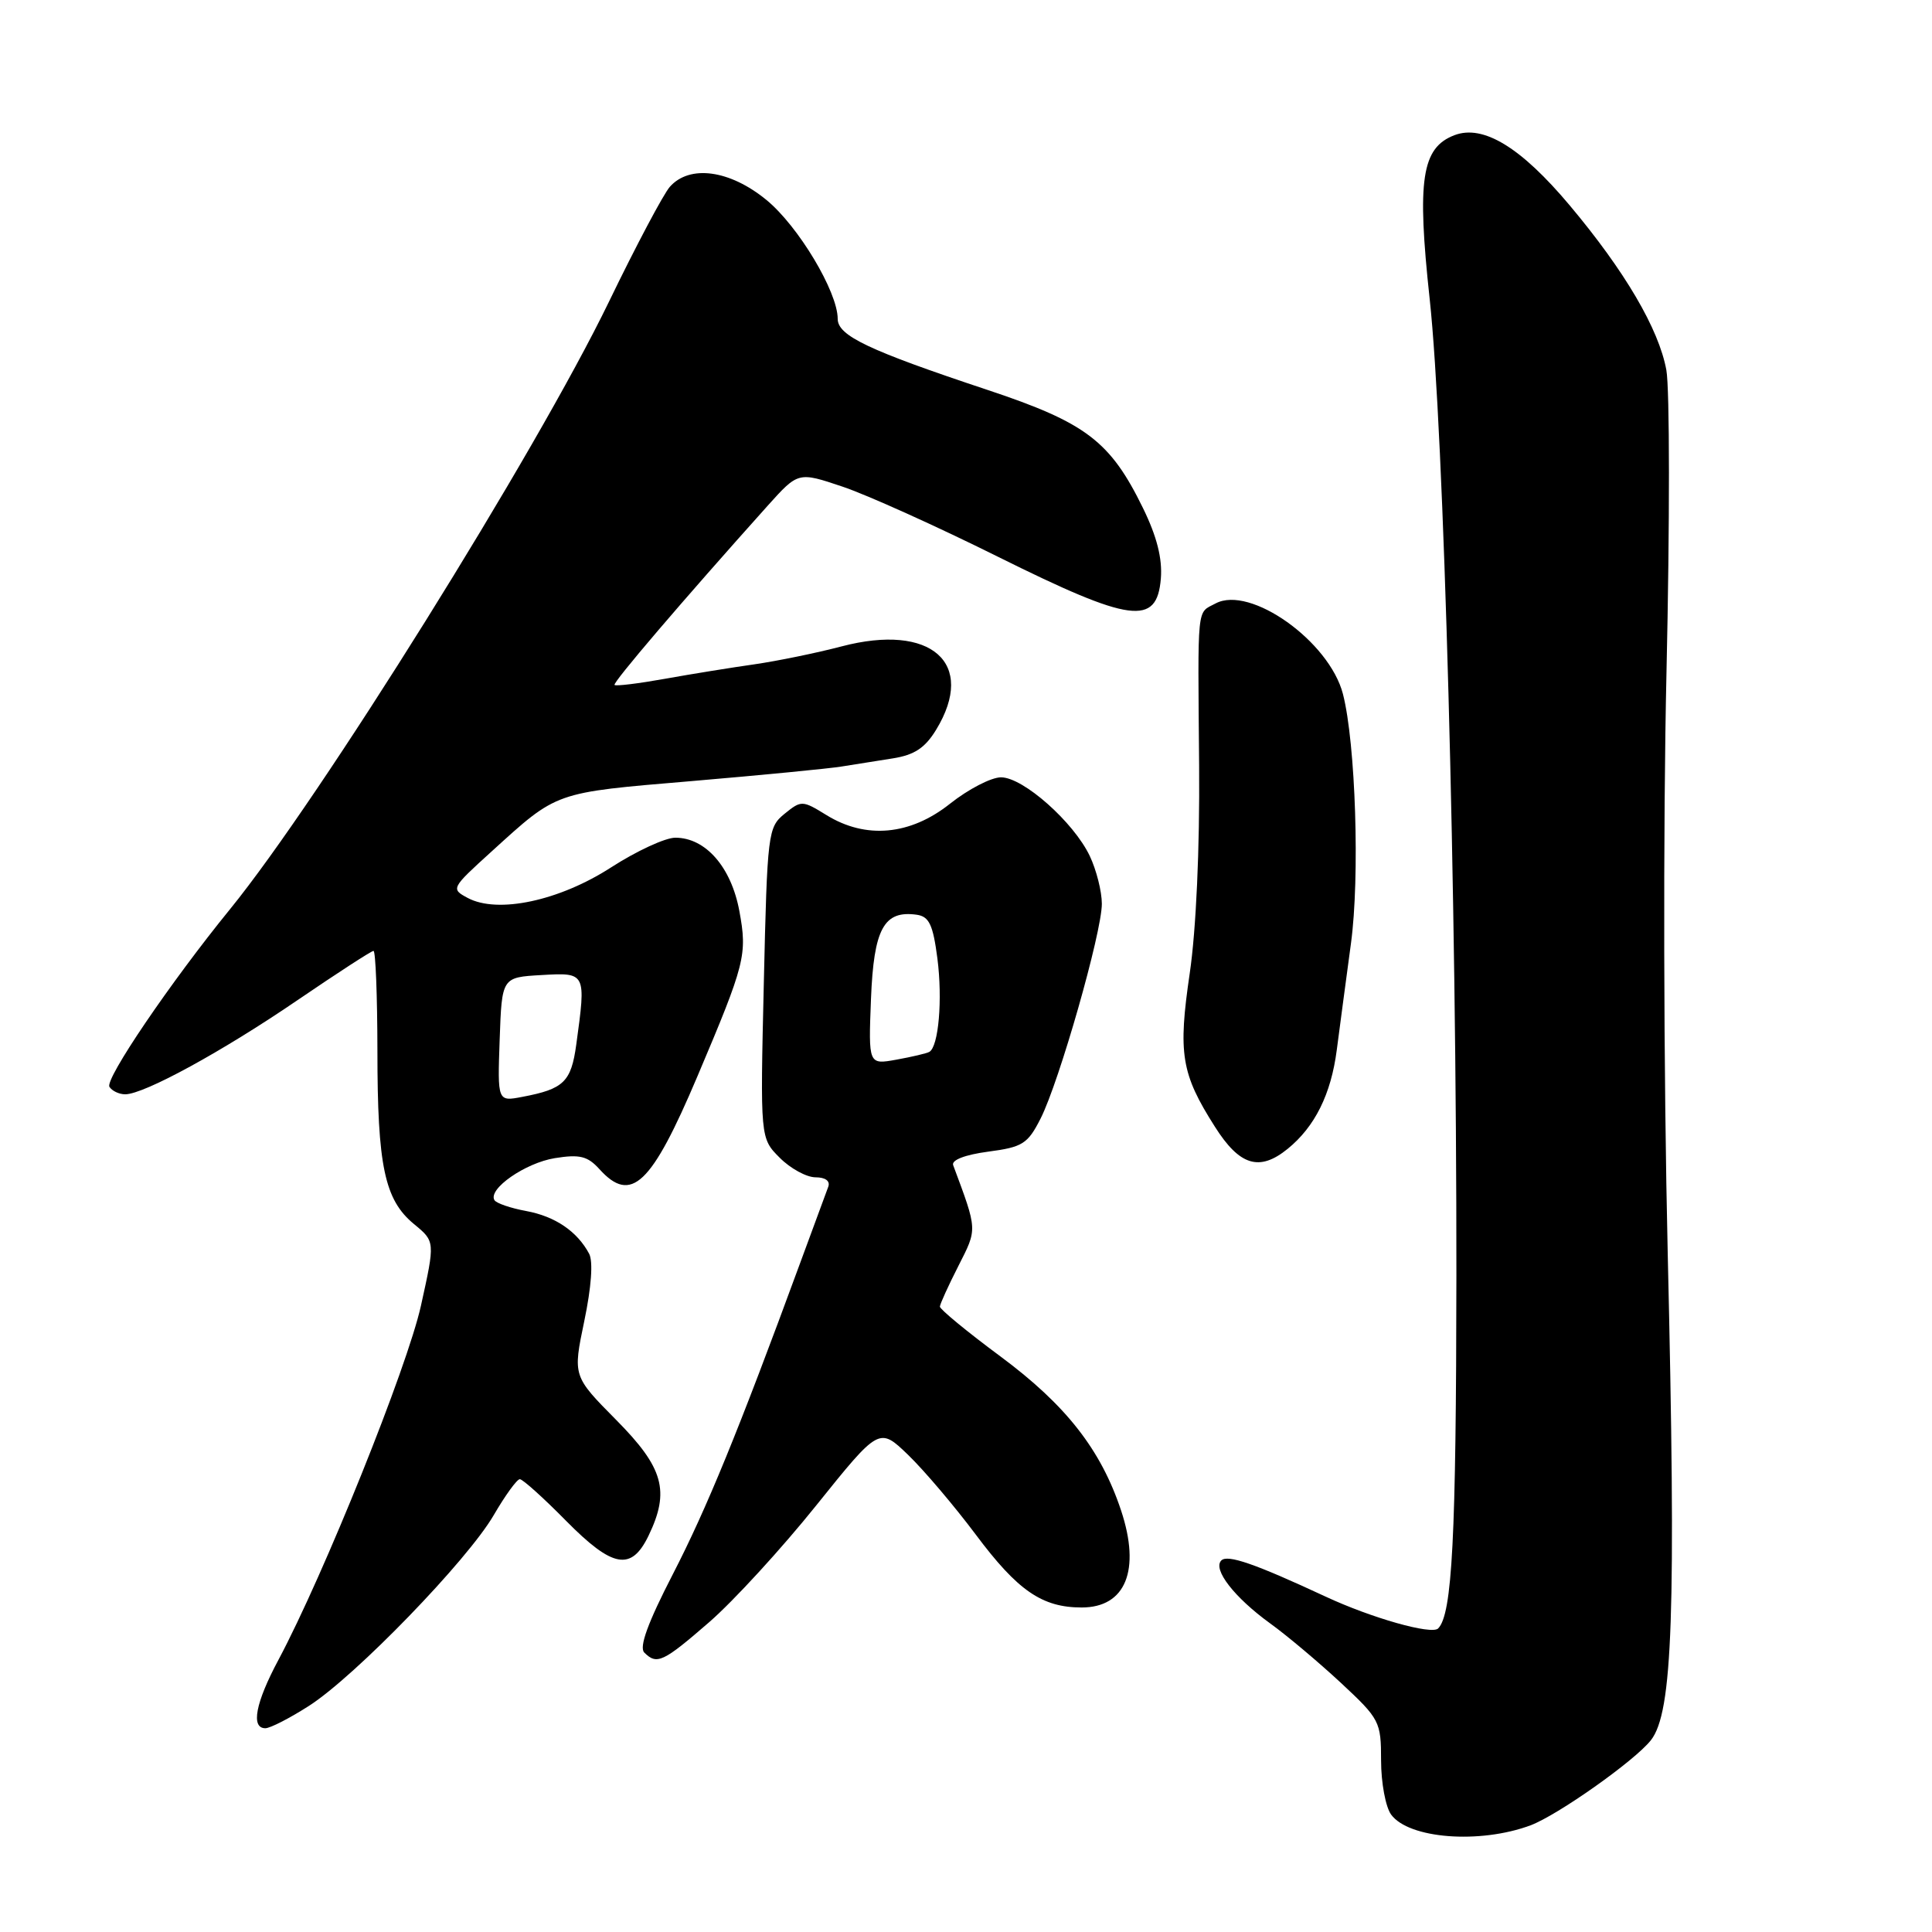 <?xml version="1.0" encoding="UTF-8" standalone="no"?>
<!DOCTYPE svg PUBLIC "-//W3C//DTD SVG 1.1//EN" "http://www.w3.org/Graphics/SVG/1.1/DTD/svg11.dtd" >
<svg xmlns="http://www.w3.org/2000/svg" xmlns:xlink="http://www.w3.org/1999/xlink" version="1.1" viewBox="0 0 256 256">
 <g >
 <path fill="currentColor"
d=" M 202.79 241.87 C 206.39 240.53 216.61 233.31 218.75 230.59 C 221.65 226.91 222.10 213.88 220.98 166.00 C 220.43 142.21 220.36 109.35 220.82 89.00 C 221.26 69.47 221.25 51.49 220.80 49.03 C 219.80 43.58 215.31 35.93 208.00 27.22 C 201.53 19.51 196.53 16.47 192.73 17.91 C 188.37 19.57 187.73 23.82 189.44 39.62 C 191.33 57.04 193.01 118.56 192.98 169.00 C 192.95 203.77 192.43 213.90 190.56 215.78 C 189.69 216.65 181.72 214.39 175.63 211.55 C 166.30 207.21 162.66 205.94 161.83 206.77 C 160.66 207.94 163.56 211.67 168.29 215.10 C 170.54 216.72 174.76 220.28 177.69 223.00 C 182.82 227.78 183.00 228.12 183.00 233.28 C 183.00 236.22 183.60 239.44 184.33 240.44 C 186.67 243.64 196.06 244.37 202.79 241.87 Z  M 40.95 226.03 C 47.08 222.10 61.97 206.72 65.43 200.75 C 66.95 198.14 68.50 196.00 68.88 196.00 C 69.26 196.00 72.03 198.49 75.03 201.54 C 81.19 207.77 83.65 208.21 85.93 203.50 C 88.79 197.57 87.94 194.50 81.65 188.15 C 75.90 182.34 75.90 182.34 77.42 175.05 C 78.36 170.56 78.61 167.13 78.06 166.12 C 76.48 163.16 73.56 161.18 69.74 160.47 C 67.67 160.09 65.77 159.44 65.52 159.03 C 64.61 157.56 69.61 154.09 73.52 153.46 C 76.81 152.93 77.86 153.19 79.42 154.91 C 83.63 159.57 86.30 157.04 92.42 142.60 C 98.75 127.66 99.04 126.52 97.97 120.72 C 96.89 114.89 93.50 111.00 89.48 111.00 C 88.15 111.00 84.33 112.77 80.98 114.93 C 74.11 119.37 65.95 121.11 61.97 118.98 C 59.73 117.78 59.77 117.70 65.10 112.86 C 73.94 104.83 73.31 105.05 91.63 103.50 C 100.91 102.71 109.85 101.84 111.50 101.57 C 113.15 101.30 116.21 100.82 118.30 100.49 C 121.16 100.04 122.57 99.11 124.04 96.70 C 129.43 87.86 123.39 82.53 111.52 85.65 C 108.21 86.52 103.03 87.58 100.00 88.02 C 96.97 88.45 91.63 89.31 88.13 89.94 C 84.62 90.57 81.61 90.94 81.43 90.76 C 81.14 90.48 90.39 79.65 101.73 67.00 C 105.77 62.51 105.77 62.51 111.63 64.48 C 114.86 65.56 124.15 69.75 132.27 73.79 C 149.89 82.54 153.30 82.99 153.82 76.65 C 154.03 74.00 153.29 71.08 151.45 67.32 C 147.12 58.46 143.90 56.01 130.89 51.68 C 115.08 46.42 111.00 44.49 111.00 42.25 C 111.00 38.67 105.77 29.94 101.55 26.49 C 96.70 22.51 91.38 21.79 88.76 24.75 C 87.91 25.71 84.27 32.58 80.68 40.00 C 71.01 59.96 42.36 105.88 30.49 120.46 C 22.56 130.20 13.88 142.99 14.50 144.01 C 14.84 144.55 15.78 145.00 16.59 145.00 C 19.08 145.00 29.48 139.32 39.46 132.50 C 44.70 128.93 49.21 126.00 49.49 126.00 C 49.77 126.00 50.00 131.96 50.01 139.25 C 50.01 154.51 50.96 158.99 54.86 162.20 C 57.66 164.50 57.66 164.50 55.78 173.00 C 53.97 181.18 42.91 208.66 36.90 219.93 C 33.85 225.63 33.21 229.00 35.16 229.00 C 35.80 229.00 38.41 227.66 40.95 226.03 Z  M 93.99 214.93 C 97.20 212.14 103.58 205.18 108.16 199.47 C 116.50 189.09 116.50 189.09 120.34 192.79 C 122.45 194.83 126.47 199.57 129.28 203.32 C 134.85 210.78 138.08 213.00 143.33 213.00 C 149.16 213.00 151.17 208.05 148.55 200.15 C 145.87 192.08 141.24 186.17 132.56 179.73 C 128.13 176.45 124.52 173.47 124.54 173.13 C 124.56 172.78 125.66 170.36 126.99 167.75 C 129.52 162.76 129.54 163.10 126.30 154.39 C 126.05 153.71 127.87 153.01 130.94 152.60 C 135.50 152.00 136.18 151.57 137.88 148.22 C 140.35 143.36 146.00 123.55 146.00 119.76 C 146.00 118.13 145.28 115.28 144.40 113.42 C 142.26 108.93 135.58 103.00 132.64 103.00 C 131.34 103.00 128.31 104.57 125.89 106.49 C 120.61 110.69 114.72 111.23 109.49 107.99 C 106.32 106.04 106.18 106.03 103.96 107.83 C 101.76 109.62 101.67 110.32 101.21 130.25 C 100.73 150.82 100.73 150.82 103.32 153.41 C 104.74 154.84 106.88 156.00 108.06 156.00 C 109.37 156.00 110.03 156.49 109.75 157.25 C 109.49 157.94 107.79 162.55 105.97 167.50 C 97.85 189.61 93.63 199.91 89.15 208.60 C 85.84 215.02 84.66 218.26 85.37 218.97 C 87.04 220.64 87.86 220.25 93.99 214.93 Z  M 170.62 152.23 C 174.23 149.30 176.37 144.99 177.13 139.12 C 177.53 136.03 178.38 129.68 179.01 125.00 C 180.20 116.24 179.63 98.52 177.95 91.97 C 176.15 84.98 165.65 77.51 161.07 79.96 C 158.55 81.31 158.71 79.74 158.89 101.50 C 158.98 112.44 158.49 123.20 157.65 128.94 C 156.08 139.61 156.51 142.27 160.97 149.28 C 164.25 154.47 166.88 155.27 170.62 152.23 Z  M 66.21 137.73 C 66.50 129.50 66.50 129.50 71.75 129.20 C 77.67 128.86 77.67 128.85 76.36 138.40 C 75.68 143.36 74.71 144.30 69.21 145.34 C 65.92 145.97 65.92 145.97 66.21 137.73 Z  M 115.41 132.36 C 115.78 123.04 117.12 120.59 121.49 121.21 C 123.12 121.45 123.63 122.54 124.21 127.00 C 124.91 132.44 124.37 138.69 123.14 139.38 C 122.79 139.58 120.83 140.04 118.78 140.41 C 115.07 141.08 115.07 141.08 115.41 132.36 Z "/>
</g>
</svg>
